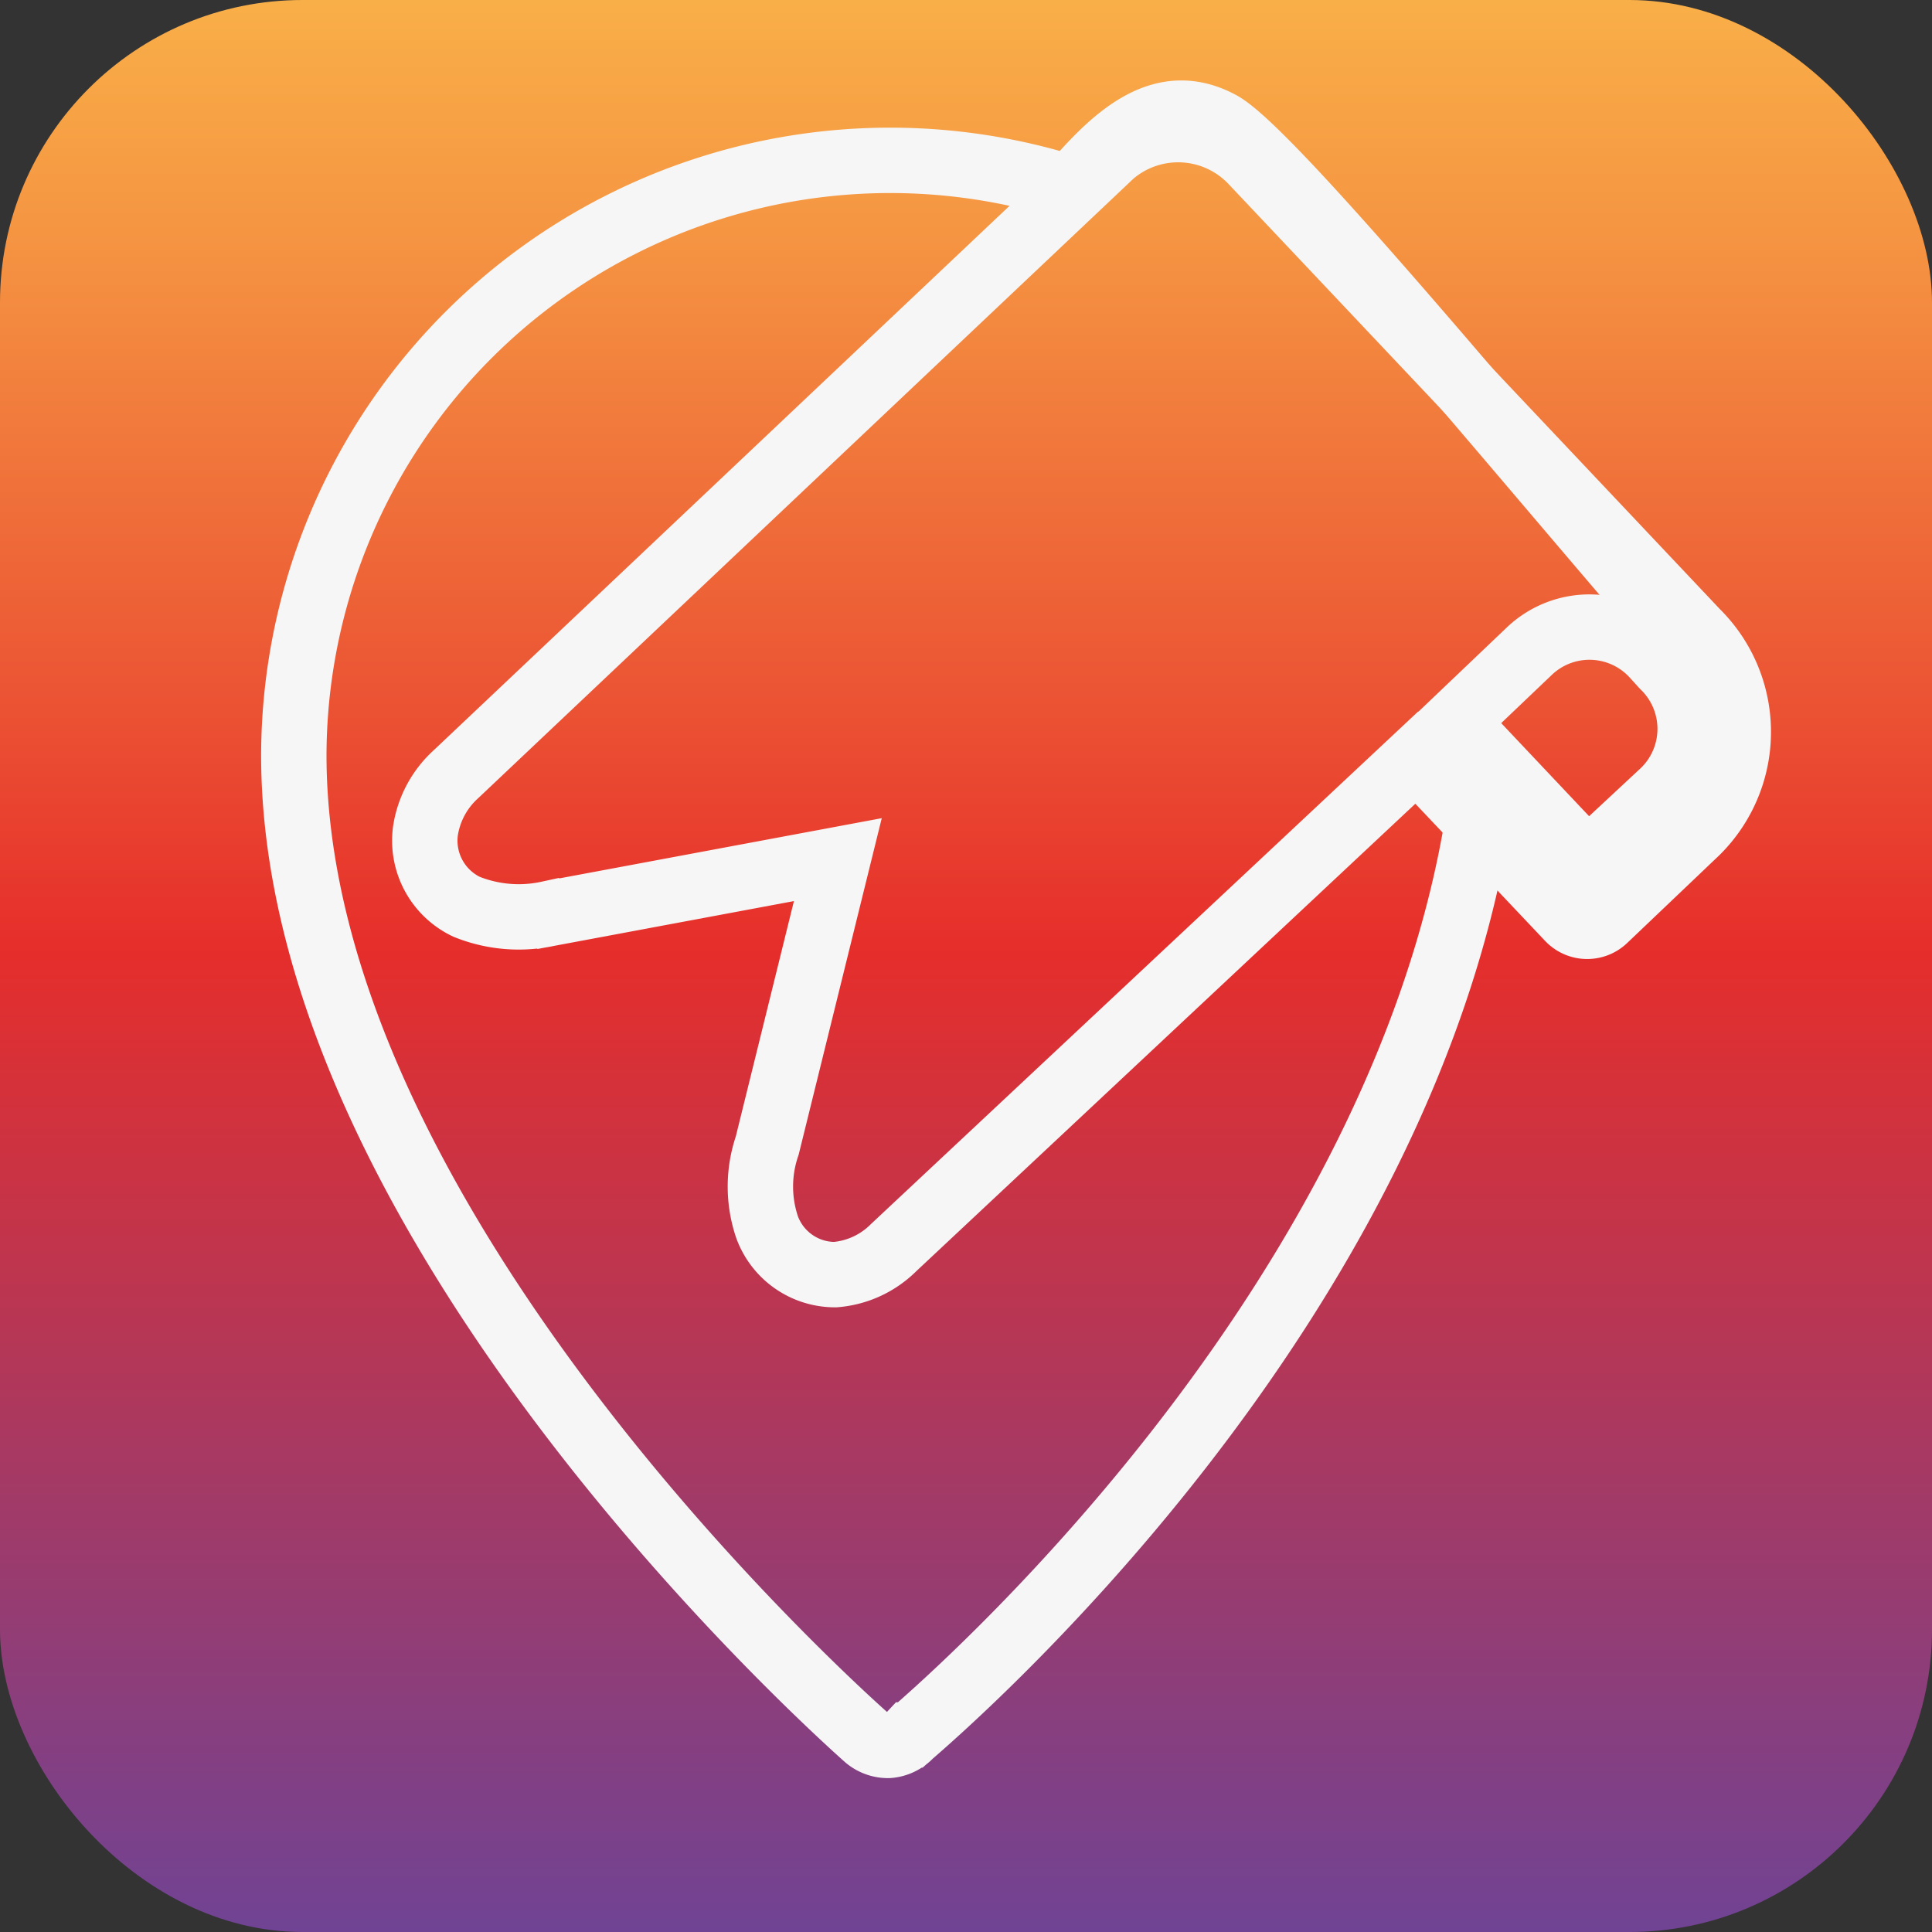 <svg xmlns="http://www.w3.org/2000/svg" xmlns:xlink="http://www.w3.org/1999/xlink" width="22.16" height="22.16" viewBox="0 0 22.16 22.16">
  <rect x="0" y="0" width="22.16" height="22.16" fill="#333333" stroke="none"/>
  <defs>
    <linearGradient id="e53ea370-9c67-4866-8094-7765b7e971a8" x1="11.08" y1="22.16" x2="11.08" gradientUnits="userSpaceOnUse">
      <stop offset="0" stop-color="#704394"/>
      <stop offset="0.22" stop-color="#a13a68"/>
      <stop offset="0.51" stop-color="#e62e2b"/>
      <stop offset="0.63" stop-color="#eb5133"/>
      <stop offset="0.88" stop-color="#f59542"/>
      <stop offset="1" stop-color="#f9af48"/>
    </linearGradient>
  </defs>
  <title>backgroundline1</title>
  <g id="f6e6dcc1-56b8-48f9-8fb3-1cece6417f8c" data-name="Layer 2">
    <rect width="22.16" height="22.16" rx="3.47" style="fill: url(#e53ea370-9c67-4866-8094-7765b7e971a8)"/>
  </g>
  <g id="f3e6cded-835d-4197-bec4-65f3d54c7a12" data-name="Layer 4">
    <path d="M11.11,20.94a.38.38,0,0,1-.25-.09C10.59,20.61,4.29,15,4.29,9.58a6.84,6.84,0,0,1,8.91-6.5c.54-.64,1.07-1.09,1.72-.74S19,6.91,20.73,8.86c.08.1.46,1.05-1.6,2.56A11.25,11.25,0,0,1,17.92,10c-.78,5.91-6.3,10.59-6.56,10.82A.38.38,0,0,1,11.11,20.94Z" transform="translate(-0.92 -0.92)" style="fill: none;stroke: #f6f6f6;stroke-miterlimit: 10;stroke-width: 0.75px"/>
    <path d="M15.29,2.78h0l5.09,5.39a1.61,1.61,0,0,1,0,2.29l-1.05,1a.29.29,0,0,1-.41,0L17.17,9.61l-6,5.62a1.07,1.07,0,0,1-.67.31A.83.83,0,0,1,9.72,15a1.45,1.45,0,0,1,0-.94l.81-3.28-3.32.62a1.6,1.6,0,0,1-.94-.08.84.84,0,0,1-.47-.87,1.1,1.1,0,0,1,.35-.65l7.52-7.11A1.17,1.17,0,0,1,15.29,2.78ZM17.61,9.2l1.52,1.61L20,10a1,1,0,0,0,0-1.44l-.1-.11h0a1,1,0,0,0-1.44-.06Z" transform="translate(-0.92 -0.92)" style="fill: none;stroke: #f6f6f6;stroke-miterlimit: 10;stroke-width: 0.75px"/>
  </g>
</svg>
